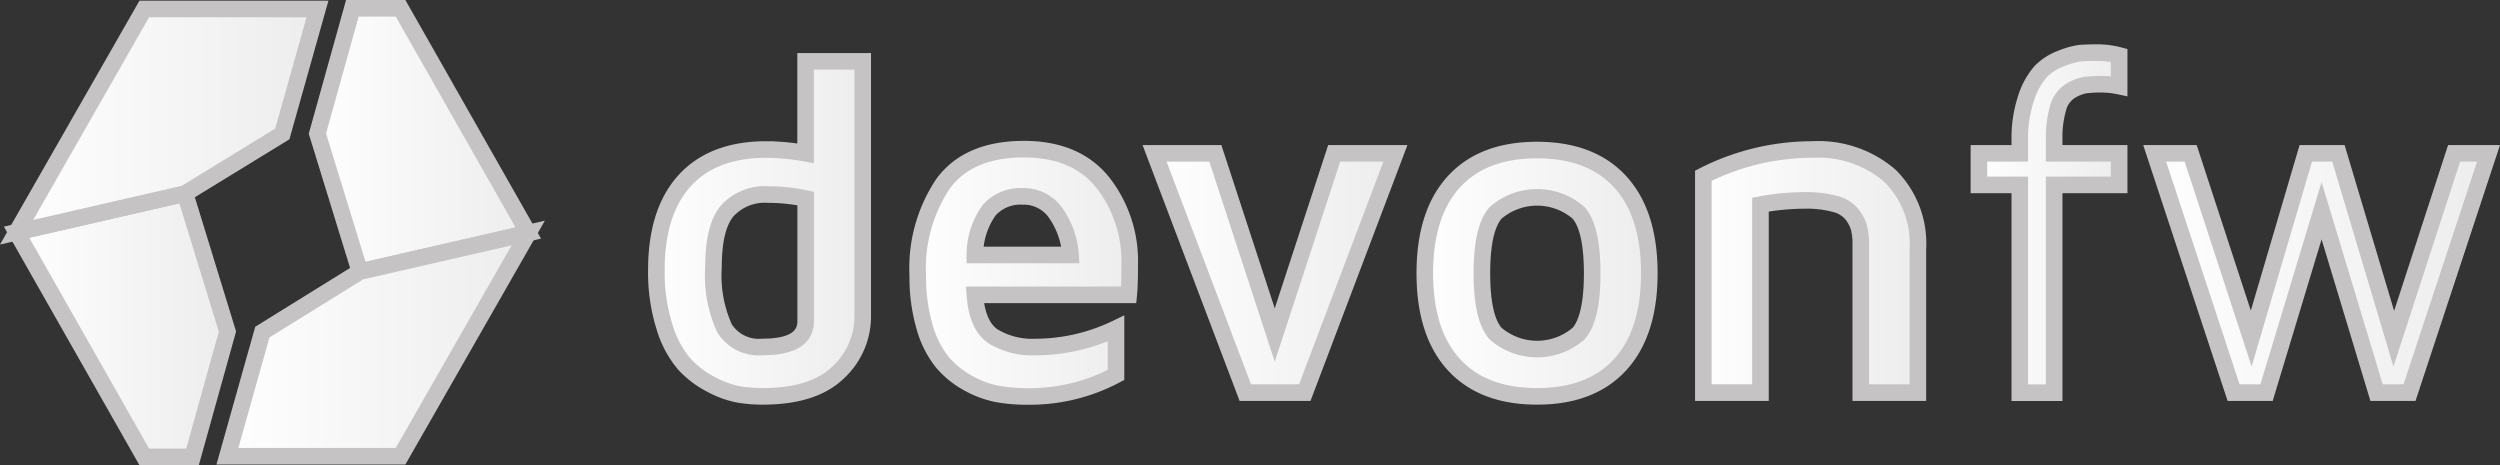 <svg xmlns="http://www.w3.org/2000/svg" xmlns:xlink="http://www.w3.org/1999/xlink" width="226.192" height="42.088" viewBox="0 0 226.192 42.088"><rect x="0" y="0" width="226.192" height="42.088" fill="#333333" stroke="none"/><defs><style>.a,.b{fill-rule:evenodd;}.a{fill:url(#a);}.b{fill:none;stroke:#c5c3c4;stroke-width:1.5px;}</style><linearGradient id="a" y1="0.5" x2="1" y2="0.5" gradientUnits="objectBoundingBox"><stop offset="0" stop-color="#fefefe"/><stop offset="1" stop-color="#ededed"/></linearGradient></defs><g transform="translate(-0.581 -0.768)"><g transform="translate(2.082 1.518)"><g transform="translate(57.886 4.014)"><g transform="translate(0 0.785)"><path class="a" d="M14.246.6V8.92a19.9,19.9,0,0,0-3.568-.341h0q-4.809,0-7.373,2.815h0Q.745,14.2.742,19.491h0a16.291,16.291,0,0,0,.734,5.125h0a9.253,9.253,0,0,0,1.786,3.364h0A8.652,8.652,0,0,0,5.73,29.85h0a8.733,8.733,0,0,0,2.476.89h0a13.546,13.546,0,0,0,2.133.169h0q4.6,0,6.837-2.151h0a6.908,6.908,0,0,0,2.236-5.146h0V.6ZM6.9,24.737a11.541,11.541,0,0,1-.986-5.521h0q0-3.659,1.259-5.111h0a4.594,4.594,0,0,1,3.676-1.457h0a16.352,16.352,0,0,1,3.4.36h0V24.1q0,2.338-3.906,2.338h0a3.65,3.65,0,0,1-3.444-1.7Z" transform="translate(-0.742 -0.596)"/></g><path class="b" d="M5.909,20.078A11.542,11.542,0,0,0,6.9,25.6a3.651,3.651,0,0,0,3.444,1.7q3.909,0,3.906-2.338V13.871a16.412,16.412,0,0,0-3.4-.36,4.593,4.593,0,0,0-3.676,1.457Q5.91,16.423,5.909,20.078Zm-5.168.275q0-5.288,2.562-8.1t7.373-2.815a19.9,19.9,0,0,1,3.568.341V1.458h5.168V24.473a6.9,6.9,0,0,1-2.236,5.146q-2.236,2.154-6.837,2.151A13.488,13.488,0,0,1,8.207,31.6a8.706,8.706,0,0,1-2.476-.89,8.643,8.643,0,0,1-2.469-1.868,9.263,9.263,0,0,1-1.786-3.364A16.305,16.305,0,0,1,.742,20.353Z" transform="translate(-0.742 -0.673)"/><g transform="translate(23.65 8.727)"><path class="a" d="M2.32,3.452a13.726,13.726,0,0,0-2.3,8.327h0A15.974,15.974,0,0,0,.648,16.45h0a8.944,8.944,0,0,0,1.6,3.167h0A8.184,8.184,0,0,0,4.571,21.5h0a8.844,8.844,0,0,0,2.614.977h0a14.992,14.992,0,0,0,2.688.231h0a16.61,16.61,0,0,0,8.086-1.947h0v-4.2a16.892,16.892,0,0,1-7.308,1.675h0a6.809,6.809,0,0,1-3.792-.953h0q-1.462-.954-1.67-3.77H19.113c.059-.579.086-1.477.086-2.693h0a11.537,11.537,0,0,0-2.427-7.456h0Q14.347.338,9.624.339h0q-5.005,0-7.3,3.113M6.482,5.87A3.769,3.769,0,0,1,9.5,4.618h0a3.528,3.528,0,0,1,3.032,1.535h0a7.517,7.517,0,0,1,1.315,3.762H5.191A6.94,6.94,0,0,1,6.482,5.87" transform="translate(-0.023 -0.339)"/></g><path class="b" d="M48.782,25.432h8.653a7.511,7.511,0,0,0-1.315-3.762,3.529,3.529,0,0,0-3.032-1.536,3.767,3.767,0,0,0-3.016,1.253A6.942,6.942,0,0,0,48.782,25.432ZM43.615,27.3a13.721,13.721,0,0,1,2.3-8.327q2.3-3.112,7.3-3.113,4.724,0,7.148,3.03a11.536,11.536,0,0,1,2.427,7.456c0,1.216-.026,2.113-.086,2.693H48.782q.207,2.814,1.67,3.771a6.809,6.809,0,0,0,3.792.953,16.884,16.884,0,0,0,7.308-1.675v4.2a16.615,16.615,0,0,1-8.086,1.947A15,15,0,0,1,50.777,38a8.852,8.852,0,0,1-2.614-.977,8.185,8.185,0,0,1-2.324-1.886,8.943,8.943,0,0,1-1.6-3.167A15.973,15.973,0,0,1,43.615,27.3Z" transform="translate(-19.965 -7.129)"/><g transform="translate(45.073 9.109)"><path class="a" d="M16.654.169,11.275,16.608,5.9.169H.4L8.609,21.82h5.378L22.2.169Z" transform="translate(-0.397 -0.169)"/></g><path class="b" d="M82.452,16.548h5.5l5.374,16.439,5.378-16.439h5.543L96.043,38.2H90.664Z" transform="translate(-37.378 -7.439)"/><g transform="translate(69.525 8.812)"><path class="a" d="M2.9,3.373Q.275,6.255.276,11.635h0q0,5.381,2.623,8.263h0q2.628,2.881,7.532,2.88h0q4.908,0,7.529-2.88h0q2.629-2.88,2.629-8.263h0q0-5.381-2.629-8.262h0Q15.332.491,10.431.492h0Q5.523.492,2.9,3.373m3.77,13.716q-1.228-1.406-1.227-5.442h0q0-4.035,1.227-5.457h0A4.73,4.73,0,0,1,10.44,4.772h0A4.7,4.7,0,0,1,14.2,6.19h0c.807.948,1.217,2.767,1.217,5.457h0c0,2.691-.41,4.5-1.217,5.442h0A4.711,4.711,0,0,1,10.44,18.5h0a4.737,4.737,0,0,1-3.771-1.409" transform="translate(-0.276 -0.492)"/></g><path class="b" d="M133.17,21.707q-1.228,1.422-1.227,5.457t1.227,5.442a5.741,5.741,0,0,0,7.535,0c.807-.937,1.217-2.751,1.217-5.442s-.41-4.51-1.217-5.457a5.715,5.715,0,0,0-7.535,0ZM129.4,35.415q-2.624-2.88-2.623-8.263t2.623-8.262q2.629-2.882,7.532-2.88t7.529,2.88q2.628,2.882,2.629,8.262t-2.629,8.263q-2.628,2.881-7.529,2.88T129.4,35.415Z" transform="translate(-57.252 -7.198)"/><g transform="translate(94.726 8.768)"><path class="a" d="M.66,2.787V22.4H5.827V5.393a22.393,22.393,0,0,1,3.99-.381h0a9.963,9.963,0,0,1,2.753.317h0a2.868,2.868,0,0,1,1.544.953h0A3.706,3.706,0,0,1,14.745,7.5h0A5.7,5.7,0,0,1,14.9,8.95h0V22.4h5.166V9.4a8.61,8.61,0,0,0-2.531-6.62h0A9.9,9.9,0,0,0,10.514.412h0A21.717,21.717,0,0,0,.66,2.787" transform="translate(-0.66 -0.412)"/></g><path class="b" d="M172.462,37.922V18.3a21.715,21.715,0,0,1,9.854-2.374A9.9,9.9,0,0,1,189.34,18.3a8.6,8.6,0,0,1,2.532,6.619V37.922h-5.167V24.468a5.71,5.71,0,0,0-.158-1.45,3.69,3.69,0,0,0-.631-1.218,2.866,2.866,0,0,0-1.544-.953,9.963,9.963,0,0,0-2.753-.317,22.393,22.393,0,0,0-3.99.381V37.922Z" transform="translate(-77.736 -7.162)"/><g transform="translate(119.659 0)"><path class="a" d="M9.769.076A6.928,6.928,0,0,0,8.025.553h0a5.06,5.06,0,0,0-1.881,1.2h0A6.7,6.7,0,0,0,4.832,4.123h0a11.488,11.488,0,0,0-.577,3.855h0V9.144H.559V12h3.7V30.8h3.11V12h5.88V9.144H7.366V7.937a9.777,9.777,0,0,1,.353-2.892h0A2.613,2.613,0,0,1,8.835,3.5h0a3.994,3.994,0,0,1,1.291-.518h0a10.635,10.635,0,0,1,1.563-.086h0a8.026,8.026,0,0,1,1.556.172h0V.289a7.631,7.631,0,0,0-2.06-.254h0c-.545,0-1.018.015-1.416.041" transform="translate(-0.559 -0.035)"/></g><path class="b" d="M217.662,12V9.144h3.7V7.978a11.492,11.492,0,0,1,.577-3.855,6.694,6.694,0,0,1,1.312-2.372,5.052,5.052,0,0,1,1.881-1.2,6.907,6.907,0,0,1,1.744-.477q.6-.04,1.416-.041a7.645,7.645,0,0,1,2.06.253V3.065a8.022,8.022,0,0,0-1.556-.172,10.627,10.627,0,0,0-1.563.086,4,4,0,0,0-1.291.518,2.609,2.609,0,0,0-1.117,1.547,9.766,9.766,0,0,0-.354,2.892V9.144h5.88V12h-5.88V30.8h-3.11V12Z" transform="translate(-98.003 -0.035)"/><g transform="translate(135.559 9.109)"><path class="a" d="M27.414.169l-5.458,16.77L16.947.169H14L9.059,16.925,3.578.169H.321L7.462,21.82h2.982l4.98-16.458L20.4,21.82h2.981L30.529.169Z" transform="translate(-0.321 -0.169)"/></g><path class="b" d="M246.486,16.548h3.257l5.48,16.756,4.937-16.756h2.952l5.009,16.77,5.458-16.77h3.115L269.545,38.2h-2.981l-4.976-16.458L256.609,38.2h-2.982Z" transform="translate(-110.926 -7.439)"/></g><g transform="translate(0 0)"><g transform="translate(0 16.759)"><path class="a" d="M.082,4.228,11.634,24.556H16l3.16-11.337L15.323.727Z" transform="translate(-0.082 -0.727)"/></g><path class="b" d="M.082,34.4l15.241-3.5L19.16,43.391,16,54.728H11.634Z" transform="translate(-0.082 -14.14)"/><g transform="translate(0 0.062)"><path class="a" d="M11.634.631.082,20.829l15.241-3.5,8.8-5.391L27.306.631Z" transform="translate(-0.082 -0.631)"/></g><path class="b" d="M.082,20.829l15.241-3.5,8.8-5.391L27.306.631H11.634Z" transform="translate(-0.082 -0.569)"/><g transform="translate(27.215 0)"><path class="a" d="M3.861.518.7,11.858,4.543,24.344l15.234-3.495L8.223.518Z" transform="translate(-0.698 -0.518)"/></g><path class="b" d="M68.5,20.85,53.263,24.344,49.419,11.858,52.581.518h4.362Z" transform="translate(-22.203 -0.518)"/><g transform="translate(19.073 20.331)"><path class="a" d="M12.455,3.8,3.63,9.271.468,20.5H16.135L27.688.306Z" transform="translate(-0.468 -0.306)"/></g><path class="b" d="M61.878,37.376,46.644,40.87,37.82,46.34,34.657,57.574H50.325Z" transform="translate(-15.585 -17.044)"/></g></g></g></svg>